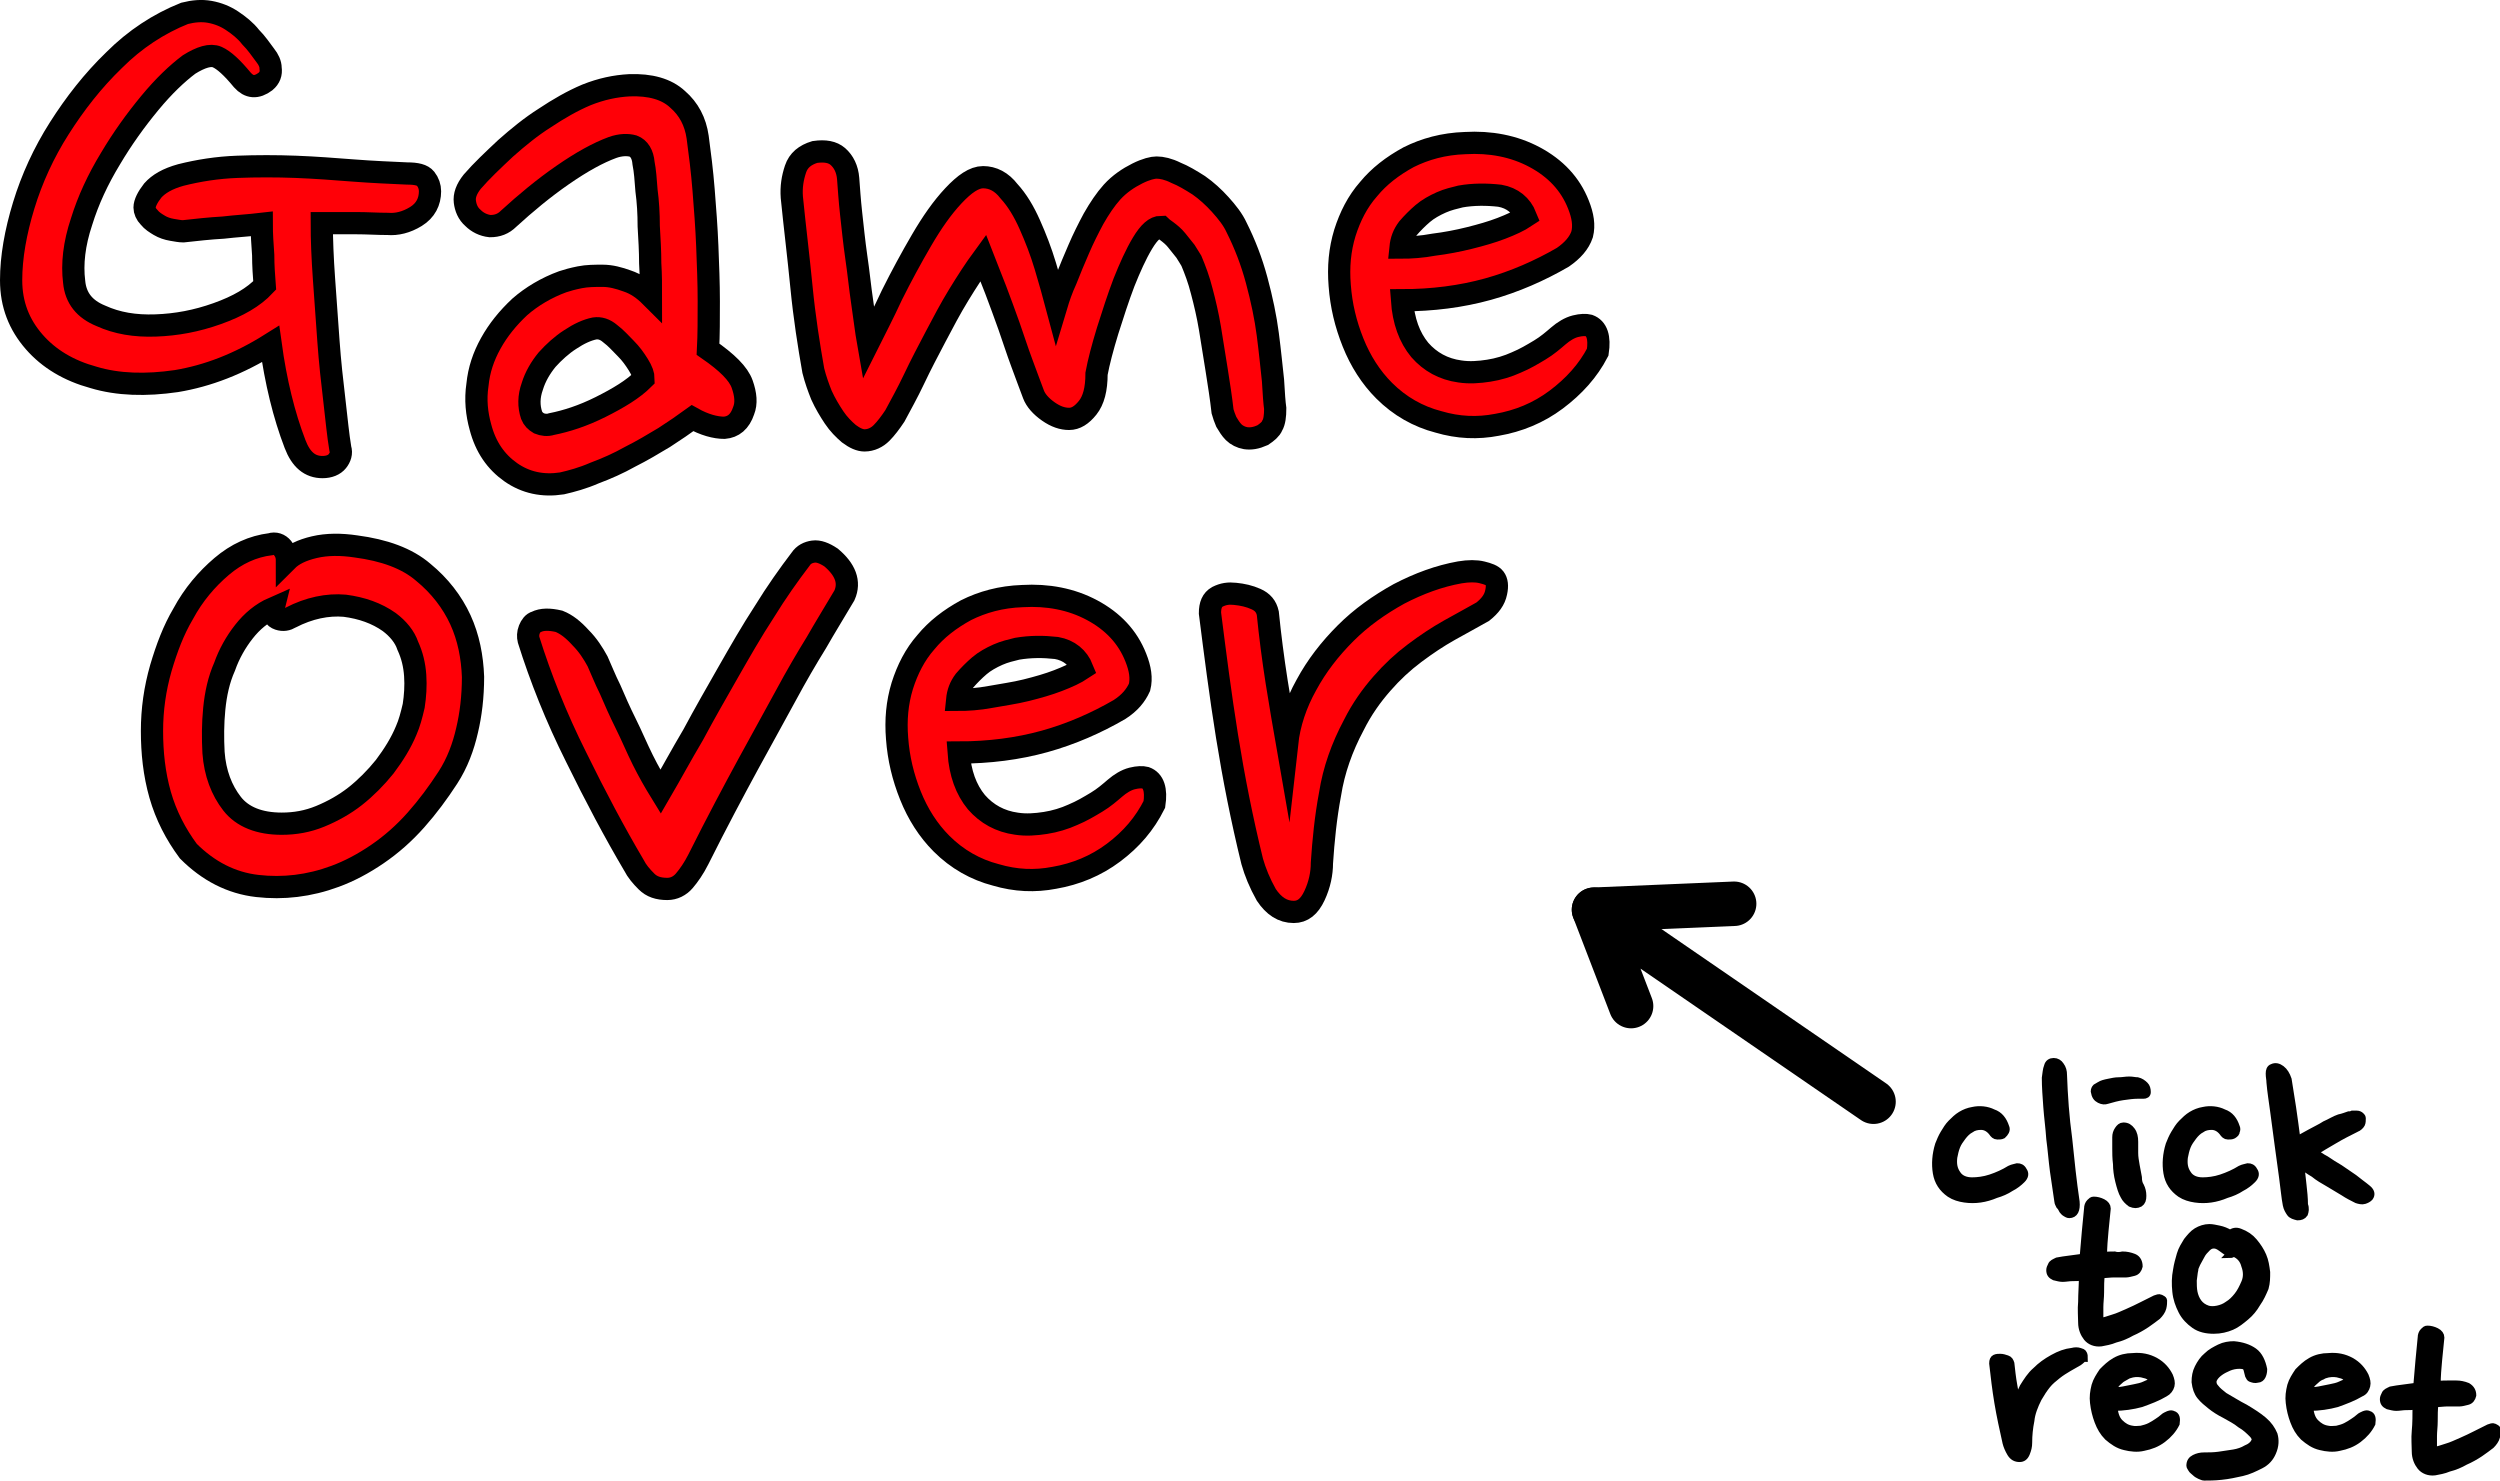 <?xml version="1.0" encoding="utf-8"?>
<!-- Generator: Adobe Illustrator 23.0.2, SVG Export Plug-In . SVG Version: 6.00 Build 0)  -->
<svg version="1.1" id="Layer_1" xmlns="http://www.w3.org/2000/svg" xmlns:xlink="http://www.w3.org/1999/xlink" x="0px" y="0px"
	 viewBox="0 0 33.72 19.98" style="enable-background:new 0 0 33.72 19.98;" xml:space="preserve">
<style type="text/css">
	.st0{fill:#FF0007;stroke:#000000;stroke-width:0.3;stroke-miterlimit:10;}
	.st1{stroke:#000000;stroke-width:0.1;stroke-miterlimit:10;}
	.st2{fill:none;stroke:#000000;stroke-width:0.6;stroke-linecap:round;stroke-linejoin:round;stroke-miterlimit:10;}
	.st3{stroke:#000000;stroke-width:0.6;stroke-linecap:round;stroke-linejoin:round;stroke-miterlimit:10;}
</style>
<path class="st0" d="M2.47,3.12c-0.04,0-0.09-0.01-0.15-0.02S2.2,3.07,2.15,3.04C2.1,3.01,2.05,2.98,2.01,2.93
	C1.97,2.89,1.95,2.84,1.95,2.8c0-0.06,0.04-0.14,0.11-0.23c0.08-0.09,0.2-0.16,0.38-0.21C2.68,2.3,2.93,2.26,3.2,2.25
	c0.26-0.01,0.53-0.01,0.79,0C4.25,2.26,4.51,2.28,4.77,2.3c0.26,0.02,0.5,0.03,0.72,0.04c0.13,0,0.21,0.02,0.25,0.07
	S5.8,2.52,5.8,2.58c0,0.14-0.06,0.26-0.19,0.34C5.48,3,5.35,3.03,5.23,3.02C5.09,3.02,4.95,3.01,4.8,3.01c-0.15,0-0.3,0-0.46,0
	c0,0.22,0.01,0.47,0.03,0.75S4.41,4.32,4.43,4.6c0.02,0.28,0.05,0.55,0.08,0.8c0.03,0.26,0.05,0.47,0.08,0.65
	c0.02,0.06,0,0.12-0.04,0.17S4.44,6.3,4.35,6.3c-0.17,0-0.29-0.1-0.37-0.31C3.83,5.6,3.72,5.15,3.65,4.64
	C3.22,4.91,2.8,5.07,2.38,5.14C1.97,5.2,1.59,5.19,1.26,5.09C0.93,5,0.66,4.84,0.46,4.61S0.15,4.11,0.15,3.78
	c0-0.31,0.06-0.65,0.17-1.01C0.43,2.41,0.59,2.06,0.8,1.73s0.45-0.64,0.74-0.92c0.28-0.28,0.6-0.49,0.95-0.63
	c0.12-0.03,0.23-0.04,0.34-0.02s0.21,0.06,0.3,0.12C3.22,0.34,3.31,0.41,3.38,0.5c0.08,0.08,0.14,0.17,0.2,0.25
	C3.62,0.8,3.65,0.86,3.65,0.92C3.66,0.99,3.64,1.05,3.58,1.1C3.46,1.19,3.36,1.18,3.27,1.08C3.13,0.91,3.02,0.81,2.93,0.77
	c-0.09-0.04-0.22,0-0.38,0.1C2.39,0.99,2.21,1.16,2.02,1.39S1.65,1.87,1.49,2.14C1.32,2.42,1.19,2.7,1.1,2.99
	C1,3.29,0.97,3.56,1,3.8c0.02,0.22,0.14,0.37,0.36,0.46C1.58,4.36,1.82,4.4,2.1,4.39c0.28-0.01,0.55-0.06,0.83-0.16
	c0.28-0.1,0.49-0.22,0.64-0.38C3.56,3.72,3.55,3.58,3.55,3.44C3.54,3.3,3.53,3.16,3.53,3.02C3.36,3.04,3.18,3.05,3.01,3.07
	C2.83,3.08,2.65,3.1,2.47,3.12z"/>
<path class="st0" d="M9.41,1.85c0.03,0.22,0.06,0.46,0.08,0.71s0.04,0.51,0.05,0.76c0.01,0.26,0.02,0.5,0.02,0.74
	c0,0.24,0,0.46-0.01,0.65c0.26,0.18,0.41,0.33,0.46,0.47c0.05,0.14,0.06,0.26,0.02,0.36C9.98,5.69,9.89,5.76,9.77,5.77
	c-0.12,0-0.27-0.04-0.43-0.13C9.23,5.72,9.1,5.81,8.96,5.9C8.81,5.99,8.66,6.08,8.5,6.16C8.34,6.25,8.18,6.32,8.02,6.38
	C7.86,6.45,7.71,6.49,7.58,6.52C7.32,6.56,7.09,6.51,6.89,6.37c-0.2-0.14-0.34-0.34-0.41-0.61C6.43,5.58,6.41,5.39,6.44,5.19
	c0.02-0.2,0.08-0.38,0.18-0.56c0.1-0.18,0.23-0.34,0.39-0.49C7.17,4,7.37,3.88,7.59,3.8c0.06-0.02,0.13-0.04,0.23-0.06
	s0.2-0.02,0.31-0.02s0.22,0.03,0.33,0.07C8.58,3.83,8.68,3.9,8.78,4c0-0.14,0-0.29-0.01-0.45c0-0.16-0.01-0.33-0.02-0.5
	C8.75,2.88,8.74,2.72,8.72,2.57C8.71,2.43,8.7,2.3,8.68,2.2C8.67,2.08,8.62,2,8.54,1.97C8.47,1.95,8.37,1.95,8.26,1.99
	C8.07,2.06,7.85,2.18,7.59,2.36s-0.5,0.38-0.73,0.59c-0.07,0.07-0.15,0.1-0.25,0.1C6.52,3.04,6.44,3,6.38,2.94
	C6.31,2.88,6.28,2.8,6.27,2.72c-0.01-0.08,0.02-0.17,0.1-0.27C6.5,2.3,6.65,2.16,6.82,2c0.17-0.15,0.34-0.29,0.53-0.41
	c0.18-0.12,0.37-0.23,0.56-0.31C8.11,1.2,8.3,1.16,8.49,1.15c0.28-0.01,0.5,0.05,0.65,0.19C9.29,1.47,9.38,1.64,9.41,1.85z
	 M8.02,4.43C7.92,4.45,7.81,4.5,7.69,4.58C7.58,4.65,7.47,4.75,7.38,4.85c-0.09,0.11-0.16,0.23-0.2,0.36
	C7.13,5.35,7.13,5.48,7.17,5.6c0.02,0.05,0.05,0.08,0.1,0.11c0.05,0.02,0.11,0.03,0.17,0.01C7.64,5.68,7.86,5.61,8.1,5.49
	c0.24-0.12,0.44-0.24,0.58-0.38c0-0.05-0.02-0.11-0.07-0.19S8.51,4.77,8.44,4.7S8.31,4.56,8.23,4.5C8.16,4.44,8.09,4.42,8.02,4.43z"
	/>
<path class="st0" d="M11.44,2.41c0.01,0.13,0.02,0.29,0.04,0.47s0.04,0.38,0.07,0.59c0.03,0.2,0.05,0.41,0.08,0.61
	c0.03,0.2,0.05,0.38,0.08,0.55c0.09-0.18,0.2-0.39,0.32-0.65c0.13-0.26,0.26-0.5,0.4-0.74c0.14-0.24,0.28-0.44,0.43-0.6
	c0.15-0.16,0.28-0.25,0.4-0.25c0.13,0,0.25,0.06,0.35,0.19c0.11,0.12,0.2,0.27,0.28,0.45s0.15,0.36,0.21,0.56
	c0.06,0.2,0.11,0.38,0.15,0.53c0.03-0.1,0.07-0.22,0.13-0.35c0.05-0.13,0.11-0.27,0.17-0.41c0.06-0.14,0.13-0.28,0.2-0.41
	c0.08-0.14,0.16-0.26,0.25-0.36c0.1-0.11,0.22-0.19,0.34-0.25s0.21-0.08,0.26-0.08c0.07,0,0.16,0.02,0.26,0.07
	c0.1,0.04,0.2,0.1,0.31,0.17c0.1,0.07,0.2,0.16,0.29,0.26c0.09,0.1,0.17,0.2,0.22,0.31c0.11,0.22,0.2,0.45,0.27,0.71
	c0.07,0.26,0.12,0.5,0.15,0.73s0.05,0.44,0.07,0.62c0.01,0.18,0.02,0.31,0.03,0.38c0,0.1-0.01,0.18-0.04,0.23
	c-0.02,0.05-0.07,0.09-0.13,0.13c-0.09,0.04-0.16,0.05-0.23,0.04c-0.06-0.01-0.12-0.04-0.16-0.08s-0.07-0.09-0.1-0.14
	c-0.02-0.05-0.04-0.1-0.05-0.14c-0.02-0.18-0.05-0.37-0.08-0.56c-0.03-0.19-0.06-0.38-0.09-0.56c-0.03-0.18-0.07-0.35-0.11-0.5
	c-0.04-0.16-0.09-0.29-0.14-0.41c-0.02-0.03-0.04-0.07-0.08-0.13c-0.04-0.05-0.08-0.1-0.12-0.15c-0.04-0.05-0.09-0.09-0.13-0.12
	c-0.04-0.03-0.07-0.05-0.08-0.06c-0.08,0-0.16,0.07-0.25,0.22c-0.09,0.15-0.17,0.33-0.25,0.53c-0.08,0.21-0.15,0.43-0.22,0.65
	c-0.07,0.23-0.12,0.42-0.15,0.58c0,0.21-0.04,0.36-0.12,0.46s-0.16,0.15-0.25,0.15s-0.18-0.03-0.28-0.1
	c-0.1-0.07-0.17-0.15-0.2-0.23c-0.05-0.13-0.1-0.27-0.16-0.43c-0.06-0.16-0.11-0.32-0.17-0.49c-0.06-0.17-0.12-0.33-0.18-0.49
	c-0.06-0.16-0.12-0.3-0.17-0.43c-0.11,0.15-0.22,0.32-0.33,0.5c-0.11,0.18-0.21,0.37-0.31,0.56c-0.1,0.19-0.2,0.38-0.29,0.57
	c-0.09,0.19-0.18,0.35-0.26,0.5c-0.06,0.09-0.12,0.17-0.18,0.23s-0.14,0.1-0.23,0.1c-0.06,0-0.13-0.03-0.21-0.09
	c-0.07-0.06-0.14-0.13-0.2-0.22c-0.06-0.09-0.12-0.19-0.17-0.3C11.04,5.23,11,5.12,10.97,5c-0.06-0.34-0.12-0.72-0.16-1.13
	s-0.09-0.81-0.13-1.21c-0.01-0.14,0.01-0.26,0.05-0.38c0.04-0.12,0.13-0.19,0.26-0.23c0.14-0.02,0.24,0,0.31,0.06
	C11.38,2.18,11.43,2.28,11.44,2.41z"/>
<path class="st0" d="M21.08,3.47c-0.31,0.18-0.65,0.33-1.01,0.43c-0.36,0.1-0.75,0.15-1.16,0.15c0.02,0.28,0.1,0.5,0.24,0.67
	c0.14,0.16,0.32,0.26,0.54,0.29c0.13,0.02,0.26,0.01,0.39-0.01c0.13-0.02,0.26-0.06,0.37-0.11c0.12-0.05,0.22-0.11,0.32-0.17
	s0.18-0.13,0.25-0.19s0.15-0.11,0.23-0.13c0.08-0.02,0.14-0.02,0.18-0.01c0.11,0.04,0.15,0.16,0.12,0.36
	C21.42,5,21.23,5.21,20.99,5.39c-0.24,0.18-0.51,0.29-0.8,0.34c-0.26,0.05-0.52,0.04-0.79-0.04c-0.27-0.07-0.52-0.21-0.73-0.42
	c-0.18-0.18-0.32-0.4-0.42-0.65c-0.1-0.25-0.16-0.5-0.18-0.77c-0.02-0.25,0-0.48,0.07-0.71c0.07-0.22,0.17-0.42,0.32-0.59
	c0.14-0.17,0.32-0.31,0.54-0.43c0.22-0.11,0.47-0.18,0.76-0.19c0.34-0.02,0.66,0.04,0.94,0.19s0.48,0.36,0.59,0.64
	c0.06,0.15,0.08,0.28,0.05,0.4C21.3,3.28,21.21,3.38,21.08,3.47z M19.7,2.65c-0.08,0.02-0.17,0.04-0.26,0.08s-0.18,0.09-0.25,0.15
	s-0.14,0.13-0.2,0.2c-0.06,0.08-0.09,0.16-0.1,0.26c0.14,0,0.29-0.01,0.45-0.04c0.16-0.02,0.32-0.05,0.48-0.09s0.3-0.08,0.43-0.13
	c0.13-0.05,0.24-0.1,0.33-0.16c-0.06-0.15-0.18-0.25-0.35-0.28C20.05,2.62,19.87,2.62,19.7,2.65z"/>
<path class="st0" d="M6.3,9.85c-0.05,0.22-0.13,0.44-0.26,0.64s-0.27,0.39-0.43,0.57c-0.16,0.18-0.33,0.33-0.52,0.46
	s-0.38,0.23-0.57,0.3c-0.35,0.13-0.7,0.17-1.05,0.13c-0.35-0.04-0.66-0.2-0.93-0.47C2.37,11.25,2.24,11,2.16,10.72
	c-0.08-0.28-0.11-0.57-0.11-0.86s0.04-0.57,0.12-0.85C2.25,8.74,2.34,8.5,2.47,8.28c0.14-0.26,0.32-0.47,0.52-0.64
	c0.2-0.17,0.42-0.27,0.66-0.3c0.06-0.02,0.12,0,0.16,0.05c0.04,0.05,0.06,0.1,0.06,0.17c0.08-0.08,0.2-0.14,0.37-0.18
	s0.36-0.04,0.56-0.01c0.38,0.05,0.69,0.16,0.91,0.35c0.22,0.18,0.39,0.4,0.5,0.64c0.11,0.24,0.16,0.5,0.17,0.77
	C6.38,9.4,6.35,9.64,6.3,9.85z M3.69,8.2C3.53,8.27,3.4,8.38,3.29,8.52c-0.11,0.14-0.2,0.3-0.26,0.47C2.95,9.17,2.91,9.36,2.89,9.56
	c-0.02,0.2-0.02,0.4-0.01,0.59c0.02,0.28,0.11,0.51,0.25,0.69s0.37,0.27,0.67,0.27c0.18,0,0.35-0.03,0.52-0.1
	c0.17-0.07,0.33-0.16,0.47-0.27c0.14-0.11,0.28-0.25,0.4-0.4c0.12-0.16,0.22-0.32,0.29-0.49c0.04-0.09,0.07-0.2,0.1-0.33
	c0.02-0.13,0.03-0.27,0.02-0.41c-0.01-0.14-0.04-0.27-0.1-0.4C5.46,8.59,5.37,8.48,5.25,8.39C5.08,8.27,4.88,8.2,4.65,8.17
	C4.42,8.15,4.17,8.2,3.92,8.33c-0.05,0.03-0.1,0.04-0.16,0.02S3.67,8.28,3.69,8.2z"/>
<path class="st0" d="M11.39,8.03c-0.13,0.22-0.26,0.43-0.38,0.64c-0.13,0.21-0.27,0.45-0.41,0.71s-0.32,0.58-0.51,0.93
	c-0.19,0.35-0.42,0.78-0.67,1.28c-0.06,0.12-0.13,0.22-0.19,0.29c-0.06,0.07-0.14,0.11-0.23,0.11c-0.12,0-0.21-0.03-0.28-0.1
	s-0.13-0.14-0.17-0.22c-0.26-0.44-0.52-0.93-0.78-1.46C7.5,9.67,7.29,9.14,7.13,8.63C7.12,8.59,7.12,8.54,7.14,8.49
	c0.02-0.05,0.05-0.09,0.09-0.1c0.08-0.04,0.18-0.04,0.31-0.01c0.1,0.04,0.19,0.11,0.29,0.22C7.93,8.7,8,8.81,8.06,8.92
	c0.05,0.11,0.1,0.24,0.17,0.38c0.06,0.14,0.13,0.3,0.21,0.46c0.08,0.16,0.15,0.33,0.23,0.49c0.08,0.16,0.16,0.3,0.24,0.43
	c0.14-0.24,0.28-0.5,0.44-0.77C9.5,9.63,9.66,9.35,9.82,9.07c0.16-0.28,0.32-0.56,0.49-0.82c0.16-0.26,0.33-0.5,0.49-0.71
	c0.04-0.06,0.1-0.09,0.17-0.1s0.15,0.02,0.24,0.08C11.4,7.68,11.47,7.85,11.39,8.03z"/>
<path class="st0" d="M15.1,9.57c-0.31,0.18-0.65,0.33-1.01,0.43s-0.75,0.15-1.16,0.15c0.02,0.28,0.1,0.5,0.24,0.67
	c0.14,0.16,0.32,0.26,0.54,0.29c0.13,0.02,0.26,0.01,0.39-0.01s0.26-0.06,0.37-0.11c0.12-0.05,0.22-0.11,0.32-0.17
	s0.18-0.13,0.25-0.19s0.15-0.11,0.23-0.13s0.14-0.02,0.18-0.01c0.11,0.04,0.15,0.16,0.12,0.36c-0.13,0.26-0.31,0.47-0.55,0.65
	s-0.51,0.29-0.8,0.34c-0.26,0.05-0.52,0.04-0.79-0.04c-0.27-0.07-0.52-0.21-0.73-0.42c-0.18-0.18-0.32-0.4-0.42-0.65
	s-0.16-0.5-0.18-0.77c-0.02-0.25,0-0.48,0.07-0.71c0.07-0.22,0.17-0.42,0.32-0.59c0.14-0.17,0.32-0.31,0.54-0.43
	c0.22-0.11,0.47-0.18,0.76-0.19c0.34-0.02,0.66,0.04,0.94,0.19c0.28,0.15,0.48,0.36,0.59,0.64c0.06,0.15,0.08,0.28,0.05,0.4
	C15.32,9.38,15.24,9.48,15.1,9.57z M13.72,8.75c-0.08,0.02-0.17,0.04-0.26,0.08c-0.09,0.04-0.18,0.09-0.25,0.15s-0.14,0.13-0.2,0.2
	c-0.06,0.08-0.09,0.16-0.1,0.26c0.14,0,0.29-0.01,0.45-0.04s0.32-0.05,0.48-0.09s0.3-0.08,0.43-0.13c0.13-0.05,0.24-0.1,0.33-0.16
	c-0.06-0.15-0.18-0.25-0.35-0.28C14.07,8.72,13.9,8.72,13.72,8.75z"/>
<path class="st0" d="M20,8.25c-0.14,0.08-0.29,0.16-0.45,0.25c-0.16,0.09-0.31,0.19-0.47,0.31c-0.16,0.12-0.3,0.25-0.44,0.41
	c-0.14,0.16-0.27,0.34-0.38,0.56c-0.16,0.3-0.27,0.61-0.32,0.93c-0.06,0.32-0.09,0.63-0.11,0.93c0,0.14-0.03,0.29-0.1,0.44
	c-0.07,0.15-0.16,0.22-0.28,0.22c-0.15,0-0.27-0.08-0.37-0.23c-0.09-0.16-0.15-0.31-0.19-0.45c-0.14-0.57-0.25-1.13-0.34-1.69
	s-0.16-1.11-0.23-1.66c0-0.11,0.03-0.18,0.1-0.22C16.5,8.01,16.57,8,16.66,8.01c0.1,0.01,0.19,0.03,0.28,0.07
	c0.09,0.04,0.14,0.1,0.16,0.19c0.03,0.3,0.07,0.61,0.12,0.93c0.05,0.32,0.1,0.6,0.14,0.83c0.03-0.27,0.12-0.54,0.26-0.79
	c0.14-0.26,0.32-0.49,0.53-0.7s0.45-0.38,0.72-0.53c0.27-0.14,0.54-0.24,0.82-0.29c0.12-0.02,0.22-0.02,0.3,0s0.14,0.04,0.17,0.08
	s0.04,0.1,0.02,0.19C20.16,8.09,20.1,8.17,20,8.25z"/>
<path class="st1" d="M27.01,15.31c-0.02,0.01-0.04,0.01-0.07,0.01c-0.03,0-0.05-0.02-0.07-0.05c-0.04-0.05-0.09-0.08-0.15-0.08
	c-0.05,0-0.1,0.01-0.14,0.04c-0.04,0.02-0.08,0.06-0.11,0.1c-0.03,0.04-0.06,0.08-0.08,0.13c-0.02,0.05-0.03,0.1-0.04,0.15
	c-0.01,0.09,0,0.16,0.05,0.23c0.04,0.06,0.11,0.09,0.2,0.09c0.07,0,0.16-0.01,0.25-0.04c0.09-0.03,0.18-0.07,0.26-0.12
	c0.04-0.02,0.07-0.02,0.1-0.03c0.03,0,0.06,0.01,0.08,0.05c0.03,0.04,0.02,0.08-0.02,0.12c-0.04,0.04-0.09,0.08-0.15,0.11
	c-0.06,0.04-0.13,0.07-0.2,0.09c-0.07,0.03-0.14,0.05-0.21,0.06c-0.07,0.01-0.14,0.01-0.21,0c-0.07-0.01-0.14-0.03-0.2-0.07
	c-0.1-0.07-0.16-0.16-0.18-0.28c-0.02-0.12-0.01-0.25,0.03-0.38c0.02-0.05,0.04-0.1,0.07-0.15c0.03-0.05,0.06-0.1,0.1-0.14
	c0.04-0.04,0.08-0.08,0.13-0.11c0.05-0.03,0.1-0.05,0.16-0.06c0.09-0.02,0.19-0.01,0.27,0.03c0.09,0.03,0.14,0.1,0.17,0.19
	c0.01,0.02,0.01,0.04,0,0.06C27.04,15.28,27.03,15.29,27.01,15.31z"/>
<path class="st1" d="M27.83,14.5c0.01,0.28,0.03,0.57,0.07,0.86c0.03,0.3,0.06,0.58,0.1,0.85c0.01,0.11-0.02,0.17-0.09,0.17
	c-0.02,0-0.03-0.01-0.05-0.02c-0.02-0.01-0.03-0.03-0.04-0.04c-0.01-0.02-0.02-0.04-0.04-0.06c-0.01-0.02-0.02-0.04-0.02-0.05
	c-0.02-0.13-0.04-0.27-0.06-0.41c-0.02-0.15-0.03-0.29-0.05-0.44c-0.01-0.15-0.03-0.29-0.04-0.43s-0.02-0.27-0.02-0.39
	c0.01-0.06,0.01-0.11,0.03-0.16c0.01-0.04,0.04-0.06,0.08-0.06c0.04,0,0.07,0.02,0.09,0.05C27.82,14.41,27.83,14.45,27.83,14.5z"/>
<path class="st1" d="M28.96,14.73c0,0.03-0.02,0.04-0.05,0.04c-0.03,0-0.06,0-0.08,0c-0.06,0-0.13,0.01-0.2,0.02
	c-0.07,0.01-0.14,0.03-0.21,0.05c-0.03,0.01-0.06,0.01-0.1-0.01c-0.04-0.02-0.06-0.05-0.07-0.11c0-0.02,0.01-0.04,0.02-0.05
	c0.02-0.01,0.03-0.02,0.05-0.03c0.03-0.02,0.07-0.03,0.12-0.04c0.05-0.01,0.09-0.02,0.14-0.02c0.05,0,0.09-0.01,0.14-0.01
	c0.04,0,0.08,0.01,0.11,0.01c0.04,0.01,0.07,0.03,0.1,0.06C28.95,14.66,28.96,14.69,28.96,14.73z M28.87,16
	c0.02,0.04,0.03,0.08,0.03,0.13c0,0.05-0.01,0.08-0.04,0.1c-0.04,0.02-0.07,0.02-0.12,0c-0.04-0.03-0.07-0.06-0.09-0.1
	c-0.03-0.05-0.05-0.12-0.07-0.2c-0.02-0.08-0.03-0.16-0.03-0.23c-0.01-0.08-0.01-0.15-0.01-0.21c0-0.07,0-0.12,0-0.15
	c0-0.04,0.01-0.07,0.03-0.1c0.02-0.03,0.04-0.05,0.07-0.05c0.05,0,0.08,0.02,0.11,0.06c0.03,0.04,0.04,0.09,0.04,0.15
	c0,0.05,0,0.1,0,0.15c0,0.06,0.01,0.11,0.02,0.17c0.01,0.06,0.02,0.11,0.03,0.16C28.84,15.93,28.85,15.97,28.87,16z"/>
<path class="st1" d="M30.12,15.31c-0.02,0.01-0.04,0.01-0.07,0.01c-0.03,0-0.05-0.02-0.07-0.05c-0.04-0.05-0.09-0.08-0.15-0.08
	c-0.05,0-0.1,0.01-0.14,0.04c-0.04,0.02-0.08,0.06-0.11,0.1c-0.03,0.04-0.06,0.08-0.08,0.13c-0.02,0.05-0.03,0.1-0.04,0.15
	c-0.01,0.09,0,0.16,0.05,0.23c0.04,0.06,0.11,0.09,0.2,0.09c0.07,0,0.16-0.01,0.25-0.04c0.09-0.03,0.18-0.07,0.26-0.12
	c0.04-0.02,0.07-0.02,0.1-0.03c0.03,0,0.06,0.01,0.08,0.05c0.03,0.04,0.02,0.08-0.02,0.12c-0.04,0.04-0.09,0.08-0.15,0.11
	c-0.06,0.04-0.13,0.07-0.2,0.09c-0.07,0.03-0.14,0.05-0.21,0.06c-0.07,0.01-0.14,0.01-0.21,0c-0.07-0.01-0.14-0.03-0.2-0.07
	c-0.1-0.07-0.16-0.16-0.18-0.28c-0.02-0.12-0.01-0.25,0.03-0.38c0.02-0.05,0.04-0.1,0.07-0.15c0.03-0.05,0.06-0.1,0.1-0.14
	c0.04-0.04,0.08-0.08,0.13-0.11c0.05-0.03,0.1-0.05,0.16-0.06c0.09-0.02,0.19-0.01,0.27,0.03c0.09,0.03,0.14,0.1,0.17,0.19
	c0.01,0.02,0.01,0.04,0,0.06C30.16,15.28,30.15,15.29,30.12,15.31z"/>
<path class="st1" d="M31.68,15.04c0.01,0,0.03,0,0.05-0.01c0.02,0,0.04,0,0.06,0c0.02,0,0.04,0.01,0.05,0.02
	c0.01,0.01,0.02,0.02,0.02,0.03c0,0.03,0,0.06-0.01,0.08c-0.01,0.02-0.04,0.05-0.07,0.06c-0.1,0.05-0.2,0.1-0.3,0.16
	c-0.1,0.06-0.19,0.11-0.27,0.16c0.05,0.03,0.1,0.07,0.16,0.1c0.06,0.04,0.12,0.08,0.19,0.12c0.06,0.04,0.13,0.09,0.19,0.13
	c0.06,0.05,0.12,0.09,0.18,0.14c0.05,0.04,0.06,0.08,0.03,0.12c-0.02,0.02-0.04,0.03-0.07,0.04c-0.03,0.01-0.07,0-0.1-0.01
	c-0.06-0.03-0.12-0.06-0.18-0.1c-0.07-0.04-0.13-0.08-0.2-0.12c-0.07-0.04-0.14-0.08-0.2-0.13c-0.07-0.04-0.12-0.08-0.18-0.12
	c0.01,0.09,0.02,0.18,0.03,0.27c0.01,0.09,0.02,0.18,0.02,0.27c0.02,0.05,0.01,0.09,0,0.12c-0.02,0.03-0.05,0.04-0.09,0.04
	c-0.04-0.01-0.08-0.02-0.1-0.05c-0.02-0.03-0.04-0.06-0.05-0.11c-0.02-0.1-0.03-0.23-0.05-0.37c-0.02-0.14-0.04-0.29-0.06-0.44
	c-0.02-0.15-0.04-0.3-0.06-0.45c-0.02-0.15-0.04-0.27-0.05-0.39c0-0.04-0.01-0.07-0.01-0.12c0-0.04,0.01-0.07,0.04-0.08
	c0.04-0.02,0.08-0.01,0.12,0.02c0.04,0.03,0.07,0.08,0.09,0.14c0.02,0.12,0.04,0.25,0.06,0.38c0.02,0.14,0.04,0.28,0.06,0.44
	c0.05-0.03,0.11-0.06,0.18-0.1c0.07-0.04,0.14-0.07,0.2-0.11c0.07-0.03,0.13-0.07,0.19-0.09C31.6,15.07,31.65,15.05,31.68,15.04z"/>
<path class="st1" d="M28.63,16.93c0.05,0,0.1,0.01,0.15,0.03s0.07,0.07,0.07,0.12c-0.01,0.04-0.03,0.07-0.07,0.08
	c-0.04,0.01-0.08,0.02-0.1,0.02c-0.05,0-0.11,0-0.16,0c-0.06,0-0.12,0.01-0.18,0.01c-0.01,0.08-0.01,0.16-0.01,0.24
	c0,0.07-0.01,0.14-0.01,0.2c0,0.06,0,0.1,0,0.14c0,0.04,0,0.06,0,0.06c0.06-0.01,0.12-0.03,0.18-0.05c0.07-0.02,0.13-0.05,0.2-0.08
	c0.07-0.03,0.13-0.06,0.19-0.09c0.06-0.03,0.12-0.06,0.18-0.09c0.03-0.01,0.05-0.02,0.07-0.01c0.02,0.01,0.04,0.02,0.04,0.03
	c0,0.03,0,0.06-0.01,0.1c-0.01,0.04-0.04,0.08-0.07,0.11c-0.04,0.03-0.09,0.07-0.15,0.11c-0.06,0.04-0.13,0.08-0.2,0.11
	c-0.07,0.04-0.14,0.07-0.22,0.09c-0.07,0.03-0.14,0.04-0.19,0.05c-0.08,0.01-0.15-0.02-0.19-0.07c-0.04-0.05-0.07-0.12-0.07-0.2
	c0-0.08-0.01-0.18,0-0.28c0-0.11,0.01-0.22,0.01-0.34c-0.05,0.01-0.1,0.01-0.14,0.01c-0.04,0-0.09,0.01-0.13,0.01
	c-0.03,0-0.07-0.01-0.11-0.02c-0.04-0.02-0.06-0.04-0.06-0.09c0-0.02,0.01-0.04,0.02-0.06c0.01-0.03,0.04-0.04,0.08-0.06
	c0.1-0.02,0.22-0.03,0.35-0.05c0.01-0.12,0.02-0.24,0.03-0.35s0.02-0.21,0.03-0.31c0-0.03,0.01-0.06,0.03-0.08
	c0.02-0.02,0.03-0.03,0.05-0.03c0.04,0,0.08,0.01,0.12,0.03c0.04,0.02,0.06,0.05,0.06,0.08c-0.01,0.09-0.02,0.19-0.03,0.3
	c-0.01,0.11-0.02,0.22-0.02,0.34c0.05-0.01,0.1-0.01,0.15-0.01C28.55,16.94,28.59,16.94,28.63,16.93z"/>
<path class="st1" d="M30.21,16.62c0.08,0.03,0.14,0.07,0.19,0.13c0.05,0.06,0.09,0.12,0.12,0.19c0.03,0.07,0.04,0.14,0.05,0.22
	c0,0.07,0,0.14-0.02,0.21c-0.03,0.07-0.06,0.14-0.11,0.21c-0.04,0.07-0.09,0.13-0.15,0.18c-0.06,0.05-0.12,0.1-0.19,0.13
	c-0.07,0.03-0.15,0.05-0.24,0.05c-0.1,0-0.19-0.02-0.26-0.07c-0.07-0.05-0.13-0.11-0.17-0.19c-0.04-0.08-0.07-0.16-0.08-0.26
	c-0.01-0.1-0.01-0.19,0.01-0.29c0.01-0.07,0.03-0.14,0.05-0.21c0.02-0.07,0.06-0.13,0.09-0.18c0.04-0.05,0.08-0.1,0.13-0.13
	c0.05-0.03,0.11-0.05,0.17-0.05c0.04,0,0.08,0.01,0.13,0.02c0.05,0.01,0.1,0.03,0.15,0.06C30.12,16.61,30.16,16.6,30.21,16.62z
	 M30.06,16.9c-0.03-0.02-0.06-0.04-0.1-0.07c-0.04-0.03-0.07-0.04-0.1-0.04c-0.03,0-0.06,0.01-0.09,0.04
	c-0.03,0.03-0.06,0.06-0.08,0.1c-0.02,0.04-0.04,0.07-0.06,0.11c-0.02,0.04-0.03,0.07-0.03,0.09c-0.01,0.04-0.01,0.08-0.02,0.14
	c0,0.05,0,0.11,0.01,0.16c0.01,0.05,0.03,0.1,0.06,0.14c0.03,0.04,0.07,0.07,0.13,0.09c0.04,0.01,0.08,0.01,0.13,0
	c0.05-0.01,0.1-0.03,0.14-0.06c0.05-0.03,0.09-0.07,0.13-0.12c0.04-0.05,0.07-0.11,0.1-0.18c0.03-0.07,0.03-0.15,0-0.23
	c-0.02-0.08-0.07-0.14-0.15-0.17c-0.02,0.01-0.04,0.02-0.05,0.02C30.09,16.91,30.07,16.91,30.06,16.9z"/>
<path class="st1" d="M28.04,18.37c-0.05,0.03-0.09,0.05-0.14,0.08c-0.05,0.03-0.1,0.06-0.15,0.1c-0.05,0.04-0.1,0.08-0.14,0.13
	c-0.04,0.05-0.08,0.11-0.12,0.18c-0.05,0.1-0.09,0.2-0.1,0.3c-0.02,0.1-0.03,0.2-0.03,0.3c0,0.05-0.01,0.09-0.03,0.14
	c-0.02,0.05-0.05,0.07-0.09,0.07c-0.05,0-0.09-0.02-0.12-0.07c-0.03-0.05-0.05-0.1-0.06-0.14c-0.04-0.18-0.08-0.36-0.11-0.54
	c-0.03-0.18-0.05-0.35-0.07-0.53c0-0.04,0.01-0.06,0.03-0.07c0.02-0.01,0.05-0.01,0.07-0.01c0.03,0,0.06,0.01,0.09,0.02
	c0.03,0.01,0.04,0.03,0.05,0.06c0.01,0.09,0.02,0.19,0.04,0.3c0.02,0.1,0.03,0.19,0.05,0.27c0.01-0.09,0.04-0.17,0.08-0.25
	c0.05-0.08,0.1-0.16,0.17-0.22c0.07-0.07,0.14-0.12,0.23-0.17c0.09-0.05,0.17-0.08,0.26-0.09c0.04-0.01,0.07-0.01,0.1,0
	c0.03,0.01,0.04,0.01,0.05,0.03s0.01,0.03,0.01,0.06C28.09,18.32,28.07,18.35,28.04,18.37z"/>
<path class="st1" d="M29.2,18.79c-0.1,0.06-0.21,0.1-0.32,0.14c-0.11,0.03-0.24,0.05-0.37,0.05c0.01,0.09,0.03,0.16,0.08,0.21
	c0.05,0.05,0.1,0.08,0.17,0.09c0.04,0.01,0.08,0,0.12,0c0.04-0.01,0.08-0.02,0.12-0.04c0.04-0.02,0.07-0.04,0.1-0.06
	c0.03-0.02,0.06-0.04,0.08-0.06c0.02-0.02,0.05-0.03,0.07-0.04c0.03-0.01,0.04-0.01,0.06,0c0.04,0.01,0.05,0.05,0.04,0.12
	c-0.04,0.08-0.1,0.15-0.18,0.21c-0.08,0.06-0.16,0.09-0.26,0.11c-0.08,0.02-0.17,0.01-0.25-0.01c-0.09-0.02-0.16-0.07-0.23-0.13
	c-0.06-0.06-0.1-0.13-0.13-0.21c-0.03-0.08-0.05-0.16-0.06-0.25c-0.01-0.08,0-0.15,0.02-0.23c0.02-0.07,0.06-0.13,0.1-0.19
	c0.05-0.05,0.1-0.1,0.17-0.14c0.07-0.04,0.15-0.06,0.24-0.06c0.11-0.01,0.21,0.01,0.3,0.06c0.09,0.05,0.15,0.12,0.19,0.2
	c0.02,0.05,0.03,0.09,0.02,0.13C29.27,18.73,29.24,18.77,29.2,18.79z M28.76,18.53c-0.03,0.01-0.05,0.01-0.08,0.03
	s-0.06,0.03-0.08,0.05s-0.05,0.04-0.07,0.07c-0.02,0.02-0.03,0.05-0.03,0.08c0.04,0,0.09,0,0.14-0.01c0.05-0.01,0.1-0.02,0.15-0.03
	s0.1-0.02,0.14-0.04c0.04-0.02,0.08-0.03,0.11-0.05c-0.02-0.05-0.06-0.08-0.11-0.09C28.87,18.52,28.81,18.52,28.76,18.53z"/>
<path class="st1" d="M30.33,18.55c-0.01-0.03-0.01-0.05-0.02-0.08c-0.01-0.03-0.02-0.04-0.04-0.05c-0.04-0.01-0.09-0.01-0.14,0
	c-0.05,0.01-0.09,0.03-0.13,0.05c-0.04,0.02-0.08,0.05-0.1,0.07c-0.03,0.03-0.04,0.05-0.05,0.07c-0.01,0.04,0,0.08,0.03,0.11
	c0.03,0.04,0.07,0.07,0.12,0.11c0.09,0.05,0.18,0.11,0.28,0.16c0.1,0.06,0.18,0.11,0.25,0.17c0.07,0.06,0.11,0.12,0.14,0.19
	c0.02,0.07,0.02,0.15-0.02,0.24c-0.03,0.07-0.08,0.13-0.16,0.17c-0.08,0.04-0.16,0.08-0.25,0.1c-0.09,0.02-0.18,0.04-0.28,0.05
	c-0.09,0.01-0.17,0.01-0.23,0.01c-0.02,0-0.03-0.01-0.06-0.02c-0.02-0.01-0.04-0.02-0.06-0.04c-0.02-0.02-0.04-0.03-0.05-0.05
	c-0.01-0.02-0.02-0.03-0.02-0.04c0-0.05,0.02-0.08,0.06-0.1c0.04-0.02,0.08-0.03,0.13-0.03c0.06,0,0.13,0,0.2-0.01
	c0.07-0.01,0.14-0.02,0.2-0.03c0.06-0.01,0.12-0.03,0.17-0.06c0.05-0.02,0.09-0.05,0.11-0.09c0.02-0.03,0.01-0.07-0.03-0.11
	c-0.04-0.04-0.09-0.09-0.16-0.13c-0.06-0.05-0.14-0.09-0.21-0.13c-0.08-0.04-0.14-0.08-0.19-0.12c-0.05-0.04-0.1-0.08-0.14-0.13
	s-0.06-0.11-0.07-0.19c0-0.07,0.01-0.13,0.04-0.19c0.03-0.06,0.07-0.12,0.12-0.16c0.05-0.05,0.11-0.08,0.17-0.11
	c0.06-0.03,0.13-0.04,0.19-0.04c0.11,0.01,0.2,0.04,0.27,0.09c0.07,0.05,0.11,0.14,0.13,0.24c0,0.04-0.01,0.07-0.02,0.09
	c-0.01,0.02-0.03,0.04-0.06,0.04c-0.04,0.01-0.06,0-0.09-0.01C30.35,18.59,30.34,18.57,30.33,18.55z"/>
<path class="st1" d="M31.84,18.79c-0.1,0.06-0.21,0.1-0.32,0.14c-0.11,0.03-0.24,0.05-0.37,0.05c0.01,0.09,0.03,0.16,0.08,0.21
	c0.05,0.05,0.1,0.08,0.17,0.09c0.04,0.01,0.08,0,0.12,0c0.04-0.01,0.08-0.02,0.12-0.04c0.04-0.02,0.07-0.04,0.1-0.06
	c0.03-0.02,0.06-0.04,0.08-0.06c0.02-0.02,0.05-0.03,0.07-0.04c0.03-0.01,0.04-0.01,0.06,0c0.04,0.01,0.05,0.05,0.04,0.12
	c-0.04,0.08-0.1,0.15-0.18,0.21c-0.08,0.06-0.16,0.09-0.26,0.11c-0.08,0.02-0.17,0.01-0.25-0.01c-0.09-0.02-0.16-0.07-0.23-0.13
	c-0.06-0.06-0.1-0.13-0.13-0.21c-0.03-0.08-0.05-0.16-0.06-0.25c-0.01-0.08,0-0.15,0.02-0.23c0.02-0.07,0.06-0.13,0.1-0.19
	c0.05-0.05,0.1-0.1,0.17-0.14c0.07-0.04,0.15-0.06,0.24-0.06c0.11-0.01,0.21,0.01,0.3,0.06c0.09,0.05,0.15,0.12,0.19,0.2
	c0.02,0.05,0.03,0.09,0.02,0.13C31.91,18.73,31.89,18.77,31.84,18.79z M31.4,18.53c-0.03,0.01-0.05,0.01-0.08,0.03
	c-0.03,0.01-0.06,0.03-0.08,0.05s-0.05,0.04-0.07,0.07c-0.02,0.02-0.03,0.05-0.03,0.08c0.04,0,0.09,0,0.14-0.01
	c0.05-0.01,0.1-0.02,0.15-0.03s0.1-0.02,0.14-0.04c0.04-0.02,0.08-0.03,0.11-0.05c-0.02-0.05-0.06-0.08-0.11-0.09
	C31.51,18.52,31.46,18.52,31.4,18.53z"/>
<path class="st1" d="M33.13,18.67c0.05,0,0.1,0.01,0.15,0.03c0.05,0.03,0.07,0.07,0.07,0.12c-0.01,0.04-0.03,0.07-0.07,0.08
	c-0.04,0.01-0.08,0.02-0.1,0.02c-0.05,0-0.11,0-0.16,0c-0.06,0-0.12,0.01-0.18,0.01c-0.01,0.08-0.01,0.16-0.01,0.24
	c0,0.07-0.01,0.14-0.01,0.2c0,0.06,0,0.1,0,0.14c0,0.04,0,0.06,0,0.06c0.06-0.01,0.12-0.03,0.18-0.05c0.07-0.02,0.13-0.05,0.2-0.08
	c0.07-0.03,0.13-0.06,0.19-0.09c0.06-0.03,0.12-0.06,0.18-0.09c0.03-0.01,0.05-0.02,0.07-0.01c0.02,0.01,0.04,0.02,0.04,0.03
	c0,0.03,0,0.06-0.01,0.1c-0.01,0.04-0.04,0.08-0.07,0.11c-0.04,0.03-0.09,0.07-0.15,0.11c-0.06,0.04-0.13,0.08-0.2,0.11
	c-0.07,0.04-0.14,0.07-0.22,0.09c-0.07,0.03-0.14,0.04-0.19,0.05c-0.08,0.01-0.15-0.02-0.19-0.07c-0.04-0.05-0.07-0.12-0.07-0.2
	c0-0.08-0.01-0.18,0-0.28s0.01-0.22,0.01-0.34c-0.05,0.01-0.1,0.01-0.14,0.01c-0.04,0-0.09,0.01-0.13,0.01
	c-0.03,0-0.07-0.01-0.11-0.02c-0.04-0.02-0.06-0.04-0.06-0.09c0-0.02,0.01-0.04,0.02-0.06c0.01-0.03,0.04-0.04,0.08-0.06
	c0.1-0.02,0.22-0.03,0.35-0.05c0.01-0.12,0.02-0.24,0.03-0.35c0.01-0.11,0.02-0.21,0.03-0.31c0-0.03,0.01-0.06,0.03-0.08
	c0.02-0.02,0.03-0.03,0.05-0.03c0.04,0,0.08,0.01,0.12,0.03c0.04,0.02,0.06,0.05,0.06,0.08c-0.01,0.09-0.02,0.19-0.03,0.3
	c-0.01,0.11-0.02,0.22-0.02,0.34c0.05-0.01,0.1-0.01,0.15-0.01C33.04,18.67,33.09,18.67,33.13,18.67z"/>
<polyline class="st2" points="25.27,14.86 21.5,12.27 22,13.57 "/>
<line class="st3" x1="23.39" y1="12.19" x2="21.5" y2="12.27"/>
</svg>
